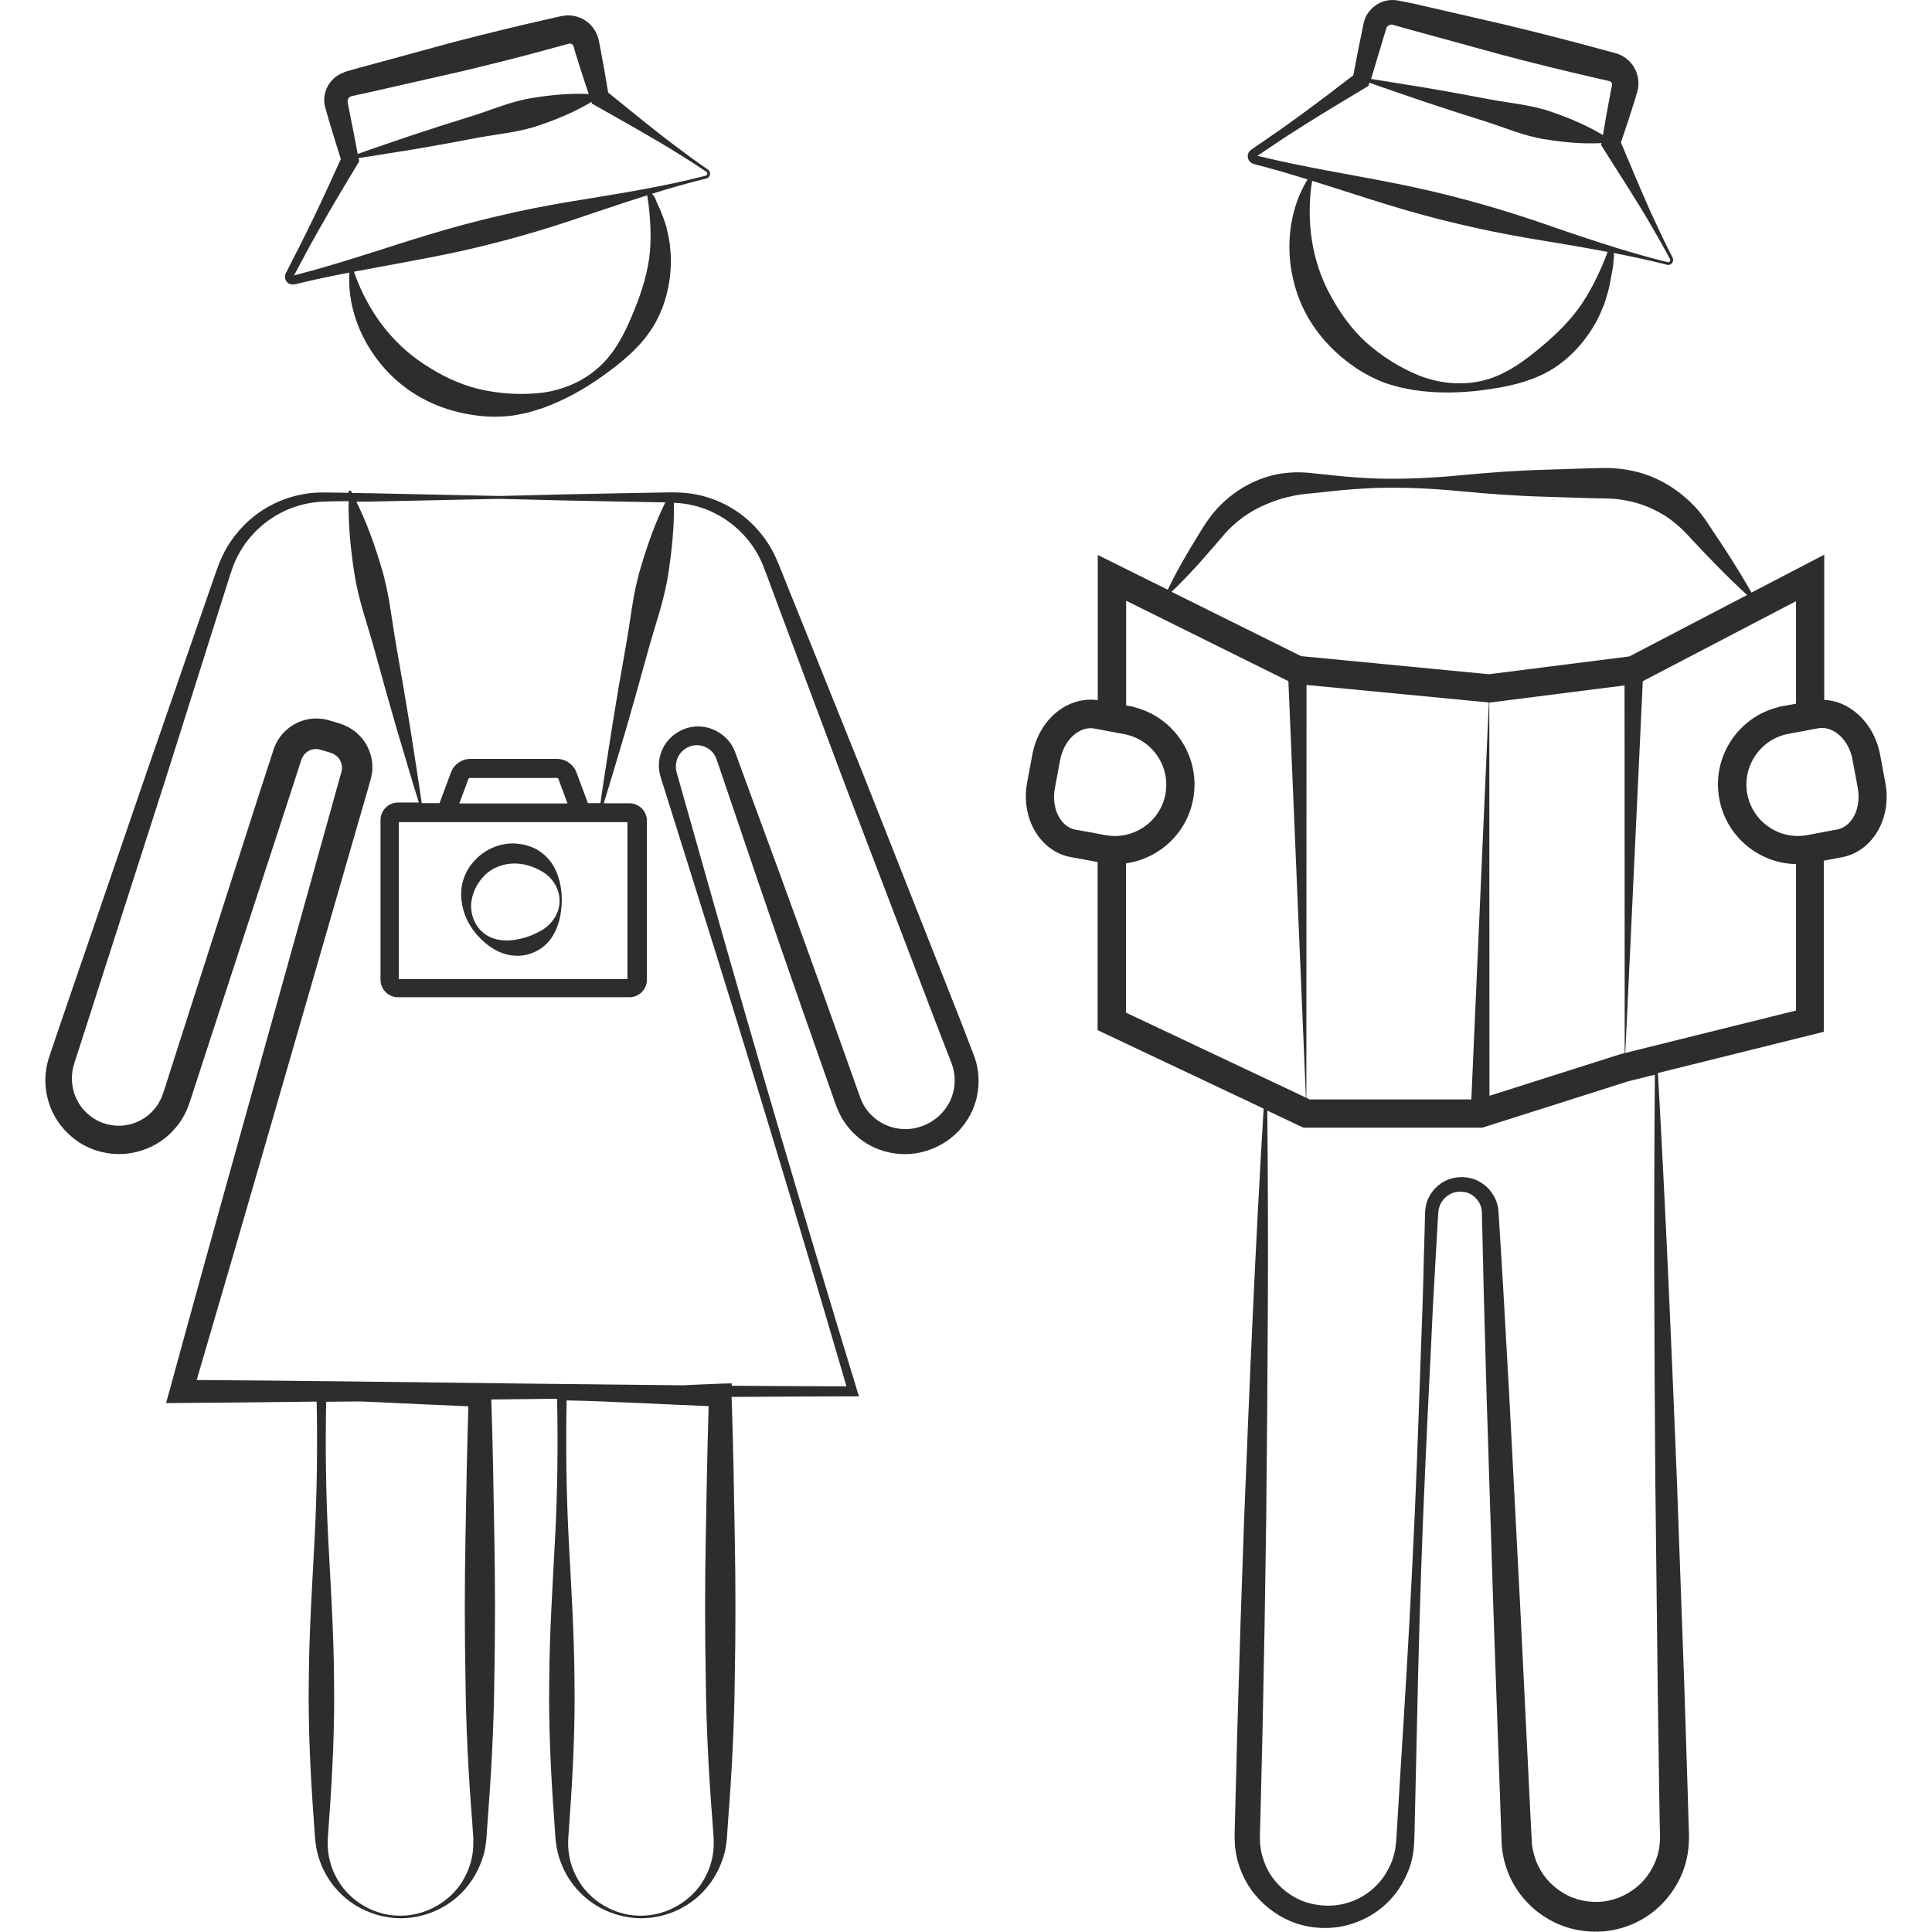 <?xml version="1.0" encoding="utf-8"?>
<!-- Generator: Adobe Illustrator 24.1.2, SVG Export Plug-In . SVG Version: 6.00 Build 0)  -->
<svg version="1.1" id="Layer_1" xmlns="http://www.w3.org/2000/svg" xmlns:xlink="http://www.w3.org/1999/xlink" x="0px" y="0px"
	 viewBox="0 0 128 128" style="enable-background:new 0 0 128 128;" xml:space="preserve">
<style type="text/css">
	.st0{fill:#2D2D2D;}
</style>
<g>
	<path class="st0" d="M124.91,51.86l-0.35-1.87c-0.21-1.1-0.76-2.08-1.56-2.75c-0.64-0.54-1.38-0.84-2.14-0.87v-9.62l-4.82,2.51
		c-0.88-1.55-1.84-3.03-2.83-4.49c-1.05-1.7-2.91-3.11-4.98-3.56c-0.52-0.12-1.05-0.18-1.58-0.2c-0.52-0.01-0.96,0.01-1.44,0.02
		l-2.82,0.09c-1.88,0.05-3.77,0.19-5.65,0.37c-1.88,0.18-3.77,0.27-5.65,0.21c-0.94-0.04-1.88-0.11-2.82-0.21l-1.41-0.15
		c-0.46-0.05-1.02-0.07-1.52-0.02c-2.08,0.17-4.04,1.37-5.25,3.05c-0.31,0.42-0.52,0.81-0.78,1.21c-0.25,0.4-0.49,0.81-0.73,1.22
		c-0.43,0.74-0.84,1.49-1.21,2.27l-4.64-2.3v9.62c-0.97-0.14-1.95,0.15-2.77,0.83c-0.8,0.67-1.35,1.65-1.56,2.75l-0.35,1.87
		c-0.44,2.35,0.85,4.56,2.87,4.94l0.55,0.1l1.25,0.23v11.14l11,5.2c-0.55,9.03-0.93,18.07-1.29,27.11
		c-0.17,4.63-0.32,9.25-0.45,13.88l-0.18,6.94c-0.01,0.27,0,0.62,0.02,0.96c0.05,0.33,0.09,0.66,0.19,0.99
		c0.18,0.65,0.47,1.26,0.84,1.81c0.77,1.09,1.89,1.93,3.16,2.33c1.27,0.39,2.66,0.35,3.89-0.13c1.23-0.46,2.29-1.35,2.95-2.47
		c0.33-0.56,0.59-1.16,0.72-1.8c0.14-0.63,0.13-1.29,0.15-1.85l0.08-3.47c0.1-4.63,0.2-9.25,0.36-13.88
		c0.16-4.62,0.38-9.25,0.61-13.87c0.1-2.31,0.22-4.62,0.36-6.93l0.1-1.73l0.05-0.87c0.01-0.27,0.05-0.46,0.14-0.67
		c0.19-0.4,0.56-0.71,0.98-0.81c0.42-0.1,0.89-0.02,1.22,0.25c0.34,0.26,0.55,0.66,0.56,1.09l0.04,1.72l0.08,3.47l0.19,6.94
		l0.44,13.87l0.49,13.87l0.06,1.75c0.01,0.66,0.15,1.36,0.39,2c0.48,1.29,1.41,2.41,2.59,3.12c1.17,0.73,2.59,1.02,3.96,0.87
		c1.37-0.16,2.68-0.78,3.65-1.76c0.97-0.97,1.63-2.27,1.78-3.64c0.03-0.17,0.03-0.34,0.04-0.52c0.01-0.18,0.02-0.35,0.01-0.49
		l-0.03-0.87l-0.05-1.74l-0.22-6.94l-0.5-13.88c-0.36-9-0.75-18.01-1.26-27.01l10.99-2.73V57.02l0.61-0.11l0.57-0.11
		C124.07,56.42,125.35,54.21,124.91,51.86z M81.21,35.29c0.57-0.62,1.25-1.15,1.98-1.55c0.75-0.38,1.53-0.69,2.36-0.86
		c0.42-0.1,0.81-0.15,1.29-0.19l1.41-0.15c0.94-0.1,1.88-0.17,2.82-0.21c1.88-0.06,3.77,0.03,5.65,0.21
		c1.88,0.18,3.77,0.32,5.65,0.37l2.82,0.09l1.38,0.03c0.41,0.01,0.82,0.06,1.22,0.14c0.8,0.15,1.58,0.45,2.3,0.87
		c0.36,0.2,0.7,0.45,1.02,0.73c0.33,0.27,0.6,0.56,0.93,0.92c1.19,1.28,2.41,2.54,3.71,3.73l-7.8,4.07l-9.31,1.18L86.2,43.47
		l-8.58-4.26C78.92,37.97,80.09,36.6,81.21,35.29z M107.64,69.77l-0.28,0.07l-8.68,2.76l-0.01-26.05l0.01,0l8.95-1.14L107.64,69.77z
		 M98.64,46.54l-1.16,26.3H86.76l-0.21-0.1l0.01-27.36L98.64,46.54z M73.24,55.33L72,55.1l-0.45-0.08c0,0,0,0,0,0l-0.29-0.05
		c-1.01-0.19-1.62-1.43-1.37-2.76l0.35-1.87c0.13-0.68,0.46-1.27,0.92-1.66c0.42-0.35,0.9-0.5,1.35-0.41l1.98,0.37
		c1.84,0.35,3.07,2.13,2.72,3.98C76.87,54.45,75.09,55.67,73.24,55.33z M74.6,67.09V57.2c2.18-0.31,4.03-1.97,4.45-4.26
		c0.51-2.74-1.21-5.39-3.87-6.08c-0.05-0.02-0.11-0.04-0.17-0.05l-0.17-0.03c0,0,0,0,0,0l-0.23-0.04V39.8l10.75,5.33l1.16,27.59
		L74.6,67.09z M109.93,118.99l0.03,1.73l0.02,0.87c0.01,0.16,0,0.27-0.01,0.38c-0.01,0.11-0.01,0.23-0.03,0.35
		c-0.12,0.94-0.58,1.81-1.24,2.47c-0.68,0.65-1.55,1.08-2.48,1.19c-0.93,0.1-1.9-0.09-2.69-0.59c-0.8-0.48-1.44-1.24-1.77-2.12
		c-0.16-0.44-0.27-0.89-0.28-1.38l-0.09-1.72l-0.68-13.87l-0.72-13.87l-0.39-6.93l-0.21-3.47l-0.11-1.75
		c-0.04-0.73-0.44-1.44-1.04-1.85c-0.59-0.43-1.38-0.55-2.08-0.35c-0.7,0.19-1.28,0.72-1.56,1.38c-0.14,0.32-0.19,0.71-0.19,1.02
		l-0.02,0.87l-0.05,1.73c-0.05,2.31-0.13,4.63-0.22,6.94c-0.16,4.62-0.32,9.25-0.56,13.87c-0.22,4.62-0.51,9.24-0.8,13.86
		l-0.21,3.47c-0.04,0.6-0.05,1.11-0.18,1.6c-0.12,0.5-0.34,0.96-0.61,1.39c-0.55,0.85-1.39,1.5-2.34,1.81
		c-0.94,0.33-1.99,0.3-2.92,0c-0.93-0.31-1.74-0.95-2.29-1.76c-0.27-0.41-0.46-0.86-0.59-1.33c-0.07-0.23-0.1-0.48-0.13-0.72
		c-0.01-0.23-0.03-0.47-0.01-0.78l0.17-6.94c0.1-4.63,0.18-9.25,0.24-13.88c0.09-9.01,0.17-18.01,0.07-27.03l2.39,1.13h11.86
		l9.66-3.07l1.77-0.44c-0.08,8.99-0.04,17.98,0.03,26.97l0.16,13.88L109.93,118.99z M118.99,66.95l-11.31,2.81l1.16-24.63l10.15-5.3
		v6.79l-0.86,0.16c0,0,0,0-0.01,0l-0.17,0.03c-0.06,0.01-0.12,0.03-0.17,0.05c-2.66,0.68-4.39,3.33-3.87,6.08
		c0.47,2.5,2.63,4.26,5.08,4.31V66.95z M121.71,54.96l-0.29,0.05c0,0,0,0,0,0l-0.58,0.11l-1.11,0.21c-1.84,0.34-3.62-0.88-3.97-2.73
		c-0.34-1.85,0.88-3.63,2.72-3.98l1.98-0.37c0.45-0.08,0.93,0.06,1.35,0.41c0.47,0.39,0.8,0.99,0.92,1.66l0.35,1.87
		C123.33,53.54,122.71,54.77,121.71,54.96z"/>
	<path class="st0" d="M83.09,10.87l0.14,0.04c1.14,0.29,2.28,0.63,3.4,0.98c-1.53,2.48-1.59,5.88-0.24,8.63
		c0.7,1.43,1.79,2.65,3.05,3.58c0.63,0.47,1.32,0.86,2.04,1.16c0.36,0.16,0.74,0.25,1.11,0.36c0.37,0.1,0.76,0.15,1.13,0.23
		c1.52,0.22,3.01,0.19,4.49,0c1.47-0.19,3.01-0.48,4.39-1.25c1.36-0.77,2.46-1.99,3.19-3.35c0.19-0.34,0.32-0.71,0.48-1.06
		c0.13-0.36,0.23-0.74,0.33-1.11c0.07-0.38,0.23-1.15,0.28-1.52c0.01-0.19,0.02-0.33,0.05-0.56c0.01-0.11-0.01-0.18-0.03-0.24
		c1.19,0.23,2.37,0.48,3.54,0.78c0.13,0.04,0.28-0.02,0.35-0.13c0.08-0.1,0.07-0.28,0.01-0.37l-0.26-0.51
		c-0.17-0.34-0.34-0.68-0.5-1.03c-0.32-0.69-0.66-1.38-0.96-2.09c-0.58-1.31-1.13-2.64-1.69-3.97c0.33-0.96,0.65-1.93,0.95-2.9
		l0.11-0.39l0.03-0.1l0.04-0.17c0.02-0.12,0.03-0.24,0.03-0.36c0-0.48-0.17-0.96-0.48-1.33c-0.16-0.19-0.34-0.34-0.56-0.47
		c-0.1-0.06-0.22-0.11-0.33-0.15l-0.17-0.05l-0.1-0.03l-0.78-0.21c-2.08-0.57-4.16-1.1-6.26-1.61l-6.3-1.45L92.8,0.07l-0.1-0.02
		l-0.16-0.03C92.43,0.01,92.31,0,92.2,0c-0.23,0.01-0.46,0.05-0.67,0.14c-0.42,0.17-0.78,0.49-1,0.89c-0.05,0.1-0.1,0.21-0.13,0.31
		L90.35,1.5l-0.02,0.1L90.25,2c-0.21,0.99-0.4,1.99-0.59,2.99c-1.17,0.9-2.34,1.79-3.53,2.66c-0.63,0.45-1.26,0.92-1.9,1.35
		l-0.96,0.66l-0.24,0.17l-0.12,0.08c-0.07,0.04-0.16,0.13-0.2,0.23c-0.09,0.2-0.04,0.44,0.12,0.59
		C82.9,10.81,83.05,10.86,83.09,10.87z M104.55,20.48c-0.81,1.09-1.79,1.98-2.83,2.82c-1.03,0.84-2.23,1.65-3.62,1.95
		c-1.38,0.3-2.84,0.13-4.13-0.39c-1.29-0.53-2.43-1.27-3.42-2.14c-0.99-0.89-1.76-1.97-2.38-3.11c-1.23-2.21-1.67-4.89-1.24-7.63
		c1.75,0.54,3.48,1.12,5.23,1.65c2.98,0.91,6.01,1.62,9.09,2.15c1.76,0.29,3.52,0.58,5.26,0.91
		C106.04,17.98,105.3,19.48,104.55,20.48z M91.7,2.36l0.12-0.39l0.03-0.1l0.01-0.03c0.01-0.02,0.02-0.04,0.04-0.06
		c0.05-0.07,0.12-0.12,0.2-0.14c0.04-0.01,0.08-0.01,0.12-0.01c0.02,0,0.04,0.01,0.06,0.01l0.13,0.04l0.78,0.22l6.23,1.71
		c2.08,0.55,4.17,1.07,6.27,1.55l0.79,0.18l0.12,0.03l0.04,0.01c0.02,0.01,0.05,0.02,0.07,0.04c0.05,0.03,0.08,0.09,0.09,0.15
		c0,0.01,0,0.03,0,0.05c0,0.01,0,0.02,0,0.03l-0.02,0.1l-0.08,0.4c-0.18,0.93-0.35,1.86-0.5,2.8c-1.08-0.65-2.21-1.12-3.36-1.52
		c-1.34-0.48-2.77-0.59-4.16-0.85c-1.39-0.27-2.79-0.52-4.18-0.76c-1.22-0.19-2.44-0.4-3.66-0.59C91.12,4.26,91.42,3.31,91.7,2.36z
		 M83.34,10.3l0.24-0.16l0.97-0.65c0.64-0.44,1.31-0.85,1.96-1.27c1.32-0.83,2.66-1.63,3.99-2.43l0.16-0.1l0.07-0.21
		c1.17,0.42,2.35,0.81,3.52,1.22c1.35,0.45,2.7,0.89,4.05,1.31c1.35,0.42,2.67,1.01,4.07,1.22c1.21,0.19,2.45,0.32,3.73,0.25
		l-0.02,0.13l0.1,0.16c0.81,1.3,1.65,2.58,2.45,3.89c0.41,0.65,0.78,1.32,1.17,1.98c0.19,0.33,0.37,0.67,0.56,1l0.27,0.5
		c0.09,0.12-0.02,0.26-0.14,0.23c-3.02-0.74-5.97-1.78-8.92-2.79c-2.96-0.99-5.96-1.8-9.02-2.41c-3.06-0.61-6.14-1.09-9.17-1.83
		l-0.06-0.02L83.34,10.3z"/>
	<path class="st0" d="M19.26,18.83c0.09,0.03,0.25,0.01,0.29,0l0.14-0.03c1.15-0.28,2.3-0.52,3.46-0.74
		c-0.19,2.91,1.37,5.94,3.85,7.72c1.29,0.93,2.82,1.5,4.38,1.72c0.78,0.12,1.57,0.14,2.34,0.06c0.39-0.03,0.77-0.13,1.15-0.2
		c0.38-0.09,0.74-0.22,1.1-0.33c1.44-0.52,2.74-1.25,3.96-2.12c1.2-0.86,2.43-1.84,3.28-3.17c0.84-1.32,1.23-2.91,1.24-4.46
		c0.01-0.39-0.05-0.78-0.08-1.16c-0.06-0.38-0.15-0.76-0.23-1.13c-0.12-0.37-0.25-0.73-0.39-1.07c-0.08-0.18-0.27-0.58-0.35-0.8
		c-0.06-0.14-0.13-0.18-0.19-0.26l-0.02-0.02c1.19-0.37,2.39-0.72,3.6-1.01c0.13-0.03,0.24-0.15,0.25-0.28
		c0.03-0.13-0.07-0.28-0.16-0.33l-0.47-0.33c-0.31-0.22-0.62-0.44-0.93-0.67c-0.61-0.46-1.23-0.91-1.83-1.39
		c-1.13-0.88-2.24-1.8-3.36-2.7c-0.16-1.01-0.34-2.01-0.53-3.01l-0.08-0.4l-0.02-0.1l-0.05-0.17c-0.04-0.11-0.08-0.22-0.14-0.33
		c-0.22-0.42-0.6-0.77-1.05-0.95c-0.22-0.09-0.47-0.14-0.71-0.15c-0.12-0.01-0.24,0.01-0.36,0.02l-0.17,0.03l-0.1,0.02l-0.79,0.18
		c-2.1,0.47-4.19,0.99-6.28,1.53l-6.24,1.7l-0.78,0.22l-0.1,0.03L22.78,4.8c-0.11,0.04-0.21,0.09-0.31,0.14
		c-0.2,0.11-0.38,0.26-0.53,0.44c-0.3,0.35-0.46,0.8-0.46,1.25c0,0.11,0.01,0.23,0.03,0.34l0.04,0.16l0.03,0.1l0.11,0.39
		c0.28,0.98,0.59,1.95,0.89,2.92c-0.61,1.34-1.22,2.69-1.86,4.01c-0.35,0.7-0.68,1.4-1.04,2.09l-0.53,1.04l-0.13,0.26l-0.07,0.13
		c-0.04,0.07-0.08,0.19-0.06,0.3C18.89,18.59,19.04,18.78,19.26,18.83z M43,17.18c-0.2,1.34-0.64,2.59-1.17,3.83
		c-0.52,1.23-1.19,2.51-2.28,3.43c-1.07,0.92-2.44,1.46-3.82,1.6c-1.38,0.14-2.74,0.03-4.03-0.27c-1.29-0.32-2.48-0.9-3.57-1.62
		c-2.13-1.37-3.77-3.52-4.68-6.15c1.8-0.34,3.6-0.66,5.39-1.01c3.06-0.6,6.06-1.4,9.02-2.39c1.67-0.56,3.34-1.13,5.02-1.66
		C43.1,14.29,43.19,15.92,43,17.18z M23.03,6.67c0.01-0.08,0.05-0.17,0.11-0.22c0.03-0.03,0.06-0.05,0.1-0.06
		c0.02-0.01,0.04-0.01,0.06-0.02l0.13-0.03l0.79-0.17l6.3-1.43c2.1-0.5,4.18-1.02,6.26-1.6l0.78-0.21l0.12-0.03l0.04-0.01
		c0.02,0,0.05-0.01,0.08,0c0.06,0.01,0.11,0.04,0.15,0.09c0.01,0.01,0.02,0.03,0.03,0.04c0,0.01,0.01,0.02,0.01,0.02l0.03,0.1
		l0.11,0.39c0.28,0.9,0.57,1.81,0.88,2.7c-1.26-0.06-2.48,0.06-3.68,0.25c-1.41,0.21-2.72,0.79-4.07,1.21
		c-1.35,0.42-2.7,0.85-4.05,1.3c-1.17,0.4-2.34,0.79-3.51,1.21c-0.19-0.98-0.37-1.95-0.57-2.93l-0.08-0.4l-0.02-0.1l0-0.03
		C23.03,6.71,23.03,6.69,23.03,6.67z M19.5,18.21l0.14-0.26l0.55-1.03c0.36-0.69,0.75-1.36,1.13-2.04c0.77-1.35,1.57-2.69,2.38-4.03
		l0.1-0.16l-0.04-0.22c1.23-0.18,2.45-0.39,3.68-0.58c1.4-0.24,2.79-0.49,4.19-0.76c1.39-0.26,2.82-0.37,4.16-0.85
		c1.16-0.4,2.31-0.87,3.4-1.53l0.04,0.12l0.16,0.09c1.33,0.76,2.67,1.5,3.99,2.28c0.67,0.38,1.31,0.79,1.96,1.19
		c0.33,0.2,0.64,0.41,0.96,0.62l0.48,0.32c0.13,0.06,0.1,0.24-0.02,0.27c-3.01,0.78-6.1,1.24-9.18,1.75
		c-3.08,0.52-6.11,1.23-9.09,2.13c-2.98,0.9-5.93,1.94-8.95,2.71l-0.06,0.02L19.5,18.21z"/>
	<path class="st0" d="M31.68,62.02c0.57,0.63,1.38,1.21,2.35,1.29c0.96,0.1,1.96-0.37,2.49-1.15c0.54-0.78,0.68-1.67,0.7-2.49
		c0-0.82-0.15-1.71-0.68-2.5c-0.27-0.38-0.64-0.72-1.07-0.94c-0.44-0.22-0.93-0.33-1.43-0.35c-1-0.02-1.98,0.44-2.62,1.16
		c-0.67,0.71-0.97,1.72-0.84,2.63C30.68,60.58,31.09,61.38,31.68,62.02z M31.24,59.67c0.12-0.73,0.5-1.35,0.99-1.79
		c0.51-0.44,1.15-0.65,1.79-0.67c0.65-0.01,1.29,0.17,1.91,0.54c0.63,0.36,1.15,1.1,1.14,1.92c0.02,0.82-0.51,1.56-1.13,1.93
		c-0.63,0.38-1.25,0.59-1.93,0.68c-0.67,0.09-1.48-0.01-2.06-0.54C31.38,61.23,31.12,60.4,31.24,59.67z"/>
	<path class="st0" d="M63.67,67.7L57.19,51.3l-3.29-8.18l-1.65-4.09c-0.28-0.69-0.53-1.35-0.84-2.06c-0.32-0.72-0.76-1.38-1.29-1.96
		c-1.05-1.16-2.48-1.96-4-2.25c-0.48-0.1-0.99-0.13-1.47-0.14c-0.1,0-0.12,0-0.21,0c-0.2,0-0.39,0.01-0.58,0.01l-2.2,0.04
		c-2.85,0.05-5.7,0.11-8.55,0.19l-8.51-0.18l-1.28-0.02c-0.02-0.04-0.04-0.07-0.05-0.11c-0.02-0.03-0.04-0.05-0.08-0.05
		c-0.05,0-0.1,0.04-0.1,0.09c0,0.02,0,0.04,0,0.06l-0.68-0.01c-0.72-0.01-1.49-0.05-2.26,0.09c-1.52,0.26-2.96,1-4.04,2.13
		c-0.54,0.56-1,1.2-1.34,1.9c-0.35,0.72-0.55,1.43-0.8,2.11l-1.44,4.16l-2.88,8.32L3.94,68.01l-0.71,2.1
		c-0.27,0.85-0.3,1.77-0.08,2.64c0.41,1.74,1.87,3.2,3.63,3.58c1.76,0.43,3.72-0.22,4.87-1.63c0.3-0.34,0.53-0.74,0.72-1.15
		c0.09-0.2,0.16-0.42,0.23-0.62l0.17-0.52l0.68-2.09l5.46-16.73l0.68-2.09l0.34-1.05l0.04-0.13L20,50.26
		c0.01-0.05,0.04-0.08,0.06-0.13c0.05-0.08,0.1-0.15,0.17-0.22c0.27-0.26,0.65-0.36,1.04-0.23l0.53,0.16l0.13,0.04L22,49.91
		c0.05,0.01,0.08,0.04,0.13,0.06c0.16,0.09,0.3,0.22,0.39,0.38c0.09,0.16,0.14,0.35,0.14,0.53c0,0.1-0.01,0.16-0.05,0.3l-0.15,0.53
		l-0.59,2.12l-1.18,4.24c-3.14,11.31-6.33,22.6-9.42,33.92l-0.27,0.97l0.99-0.01c3-0.02,5.99-0.05,8.99-0.09
		c0.06,2.99,0.02,5.98-0.13,8.96c-0.16,3.13-0.37,6.26-0.39,9.39c-0.05,3.13,0.1,6.26,0.33,9.39l0.08,1.18
		c0.04,0.42,0.11,0.84,0.23,1.24c0.24,0.8,0.65,1.54,1.19,2.14c1.07,1.23,2.66,1.92,4.25,1.93c1.59,0,3.19-0.69,4.26-1.92
		c0.54-0.61,0.95-1.35,1.2-2.15c0.13-0.4,0.19-0.82,0.23-1.24l0.08-1.18c0.24-3.13,0.41-6.26,0.44-9.39c0.06-3.13,0.06-6.26,0-9.39
		c-0.05-3.03-0.1-6.07-0.2-9.1c0.56-0.01,1.13-0.01,1.69-0.02l2.67-0.03c0.06,3.05,0.03,6.1-0.13,9.15
		c-0.16,3.13-0.37,6.26-0.39,9.39c-0.05,3.13,0.1,6.26,0.33,9.39l0.08,1.18c0.04,0.42,0.11,0.84,0.23,1.24
		c0.24,0.8,0.65,1.54,1.19,2.14c1.07,1.23,2.66,1.92,4.25,1.93c1.59,0,3.19-0.69,4.26-1.92c0.54-0.61,0.95-1.35,1.2-2.15
		c0.13-0.4,0.19-0.82,0.23-1.24l0.08-1.18c0.24-3.13,0.41-6.26,0.44-9.39c0.06-3.13,0.06-6.26,0-9.39c-0.05-3.09-0.1-6.18-0.21-9.27
		c2.67-0.02,5.34-0.03,8.01-0.04l0.43,0l-0.13-0.41c-3.44-11.25-6.75-22.53-9.95-33.85L45.63,54l-0.6-2.12
		c-0.09-0.34-0.23-0.75-0.25-0.97c-0.02-0.26,0.03-0.53,0.14-0.76c0.23-0.47,0.73-0.78,1.24-0.78c0.51-0.01,1.01,0.3,1.23,0.74
		c0.03,0.05,0.05,0.11,0.07,0.17l0.09,0.25l0.18,0.52l0.35,1.04l0.71,2.09c1.88,5.57,3.8,11.12,5.76,16.67l0.73,2.08
		c0.12,0.34,0.29,0.79,0.51,1.17c0.24,0.38,0.5,0.74,0.83,1.04c1.28,1.25,3.28,1.66,4.95,1.04c0.21-0.06,0.41-0.17,0.61-0.26
		c0.17-0.08,0.37-0.21,0.55-0.32c0.36-0.25,0.69-0.55,0.98-0.89c0.57-0.68,0.95-1.51,1.07-2.38c0.14-0.86,0.01-1.8-0.32-2.57
		L63.67,67.7z M24.58,33.23l8.51-0.18c2.85,0.08,5.7,0.14,8.55,0.19l2.2,0.04c0.08,0,0.16,0,0.24,0c-0.69,1.4-1.19,2.84-1.62,4.29
		c-0.53,1.71-0.68,3.5-1,5.26c-0.32,1.76-0.62,3.52-0.9,5.28c-0.26,1.7-0.54,3.39-0.78,5.1h-0.83l-0.76-2.04
		c-0.2-0.53-0.71-0.89-1.28-0.89h-5.75c-0.57,0-1.08,0.36-1.28,0.89l-0.76,2.04h-1.18c-0.24-1.7-0.52-3.4-0.78-5.1
		c-0.29-1.76-0.59-3.53-0.9-5.28c-0.31-1.76-0.47-3.55-1-5.26c-0.44-1.47-0.95-2.92-1.65-4.33L24.58,33.23z M41.57,54.47v10.4H26.42
		v-10.4H41.57z M30.43,53.23l0.6-1.61c0.02-0.05,0.06-0.08,0.11-0.08h5.75c0.05,0,0.1,0.03,0.11,0.08l0.6,1.61H30.43z M31.3,122.87
		c-0.11,0.72-0.41,1.42-0.84,2.04c-0.88,1.22-2.38,2.01-3.92,2.01c-1.55,0.02-3.05-0.78-3.93-2c-0.43-0.62-0.73-1.32-0.84-2.04
		c-0.06-0.36-0.07-0.73-0.05-1.09l0.08-1.17c0.23-3.13,0.38-6.26,0.33-9.39c-0.02-3.13-0.23-6.26-0.39-9.39
		c-0.15-2.99-0.19-5.98-0.13-8.97c0.76-0.01,1.52-0.01,2.28-0.02c0.89,0.03,1.77,0.08,2.66,0.12c1.49,0.07,2.99,0.14,4.48,0.2
		c-0.09,2.89-0.14,5.78-0.19,8.68c-0.06,3.13-0.06,6.26,0,9.39c0.03,3.13,0.19,6.26,0.44,9.39l0.08,1.17
		C31.36,122.14,31.36,122.51,31.3,122.87z M47.23,122.87c-0.11,0.72-0.41,1.42-0.84,2.04c-0.88,1.22-2.38,2.01-3.92,2.01
		c-1.55,0.02-3.05-0.78-3.93-2c-0.43-0.62-0.73-1.32-0.84-2.04c-0.06-0.36-0.07-0.73-0.05-1.09l0.08-1.17
		c0.23-3.13,0.38-6.26,0.33-9.39c-0.02-3.13-0.23-6.26-0.39-9.39c-0.15-3.02-0.19-6.04-0.13-9.06c1.65,0.03,3.29,0.11,4.93,0.18
		c1.49,0.07,2.99,0.14,4.48,0.2c-0.09,2.89-0.14,5.78-0.19,8.68c-0.06,3.13-0.06,6.26,0,9.39c0.03,3.13,0.19,6.26,0.44,9.39
		l0.08,1.17C47.29,122.14,47.29,122.51,47.23,122.87z M63.21,72.08c-0.18,1.18-1.04,2.17-2.19,2.55c-1.1,0.4-2.41,0.11-3.24-0.71
		c-0.22-0.19-0.39-0.43-0.54-0.67c-0.15-0.26-0.24-0.5-0.36-0.85l-0.74-2.08c-1.97-5.55-3.97-11.08-6.01-16.6l-0.76-2.07l-0.38-1.04
		l-0.19-0.52l-0.1-0.27c-0.05-0.11-0.09-0.22-0.15-0.33c-0.47-0.86-1.43-1.4-2.39-1.36c-0.96,0.03-1.88,0.64-2.27,1.51
		c-0.2,0.43-0.28,0.92-0.22,1.39c0.08,0.51,0.22,0.8,0.32,1.16l0.66,2.1l1.32,4.21c3.49,11.08,6.86,22.2,10.11,33.35
		c-2.53-0.01-5.07-0.02-7.6-0.04l0-0.16l-0.72,0.02c-0.84,0.03-1.68,0.07-2.52,0.11l-10.97-0.12c-7.08-0.08-14.16-0.19-21.24-0.23
		c3.22-10.94,6.36-21.91,9.53-32.86l1.22-4.23l0.61-2.11l0.15-0.53c0.06-0.22,0.13-0.52,0.13-0.79c0.02-0.55-0.13-1.1-0.4-1.58
		c-0.27-0.48-0.68-0.87-1.16-1.14c-0.12-0.06-0.25-0.13-0.37-0.17l-0.19-0.07l-0.13-0.04l-0.53-0.16c-0.47-0.16-1.08-0.2-1.6-0.07
		c-0.54,0.12-1.03,0.4-1.42,0.78c-0.2,0.19-0.36,0.41-0.5,0.65c-0.06,0.12-0.13,0.24-0.18,0.37l-0.07,0.19l-0.04,0.13l-0.34,1.05
		l-0.68,2.09l-5.38,16.77l-0.67,2.1l-0.17,0.52c-0.05,0.14-0.09,0.28-0.15,0.41c-0.12,0.25-0.25,0.5-0.44,0.71
		c-0.7,0.88-1.93,1.32-3.03,1.06c-1.12-0.22-2.07-1.13-2.35-2.25c-0.15-0.55-0.14-1.15,0.02-1.71l0.67-2.08l5.38-16.76l2.65-8.39
		l1.33-4.2c0.23-0.7,0.42-1.42,0.7-2.02c0.29-0.62,0.67-1.2,1.14-1.71c0.93-1.01,2.18-1.74,3.55-2.02c0.68-0.15,1.38-0.15,2.12-0.16
		l0.67-0.01c-0.03,1.61,0.13,3.18,0.37,4.74c0.26,1.77,0.89,3.46,1.36,5.18c0.47,1.72,0.95,3.44,1.45,5.16
		c0.49,1.63,0.96,3.27,1.47,4.89h-1.38c-0.64,0-1.16,0.52-1.16,1.16v10.58c0,0.64,0.52,1.16,1.16,1.16h15.33
		c0.64,0,1.16-0.52,1.16-1.16V54.38c0-0.64-0.52-1.16-1.16-1.16H40c0.51-1.63,0.98-3.26,1.47-4.89c0.5-1.72,0.98-3.44,1.45-5.16
		c0.47-1.72,1.1-3.41,1.36-5.18c0.23-1.54,0.4-3.09,0.37-4.68c0.44,0.02,0.87,0.07,1.3,0.18c1.36,0.32,2.58,1.09,3.48,2.13
		c0.45,0.52,0.82,1.11,1.08,1.74c0.26,0.64,0.52,1.36,0.77,2.04l1.54,4.13l3.09,8.26l6.29,16.48L63,70.33
		C63.24,70.92,63.3,71.49,63.21,72.08z"/>
</g>
</svg>
